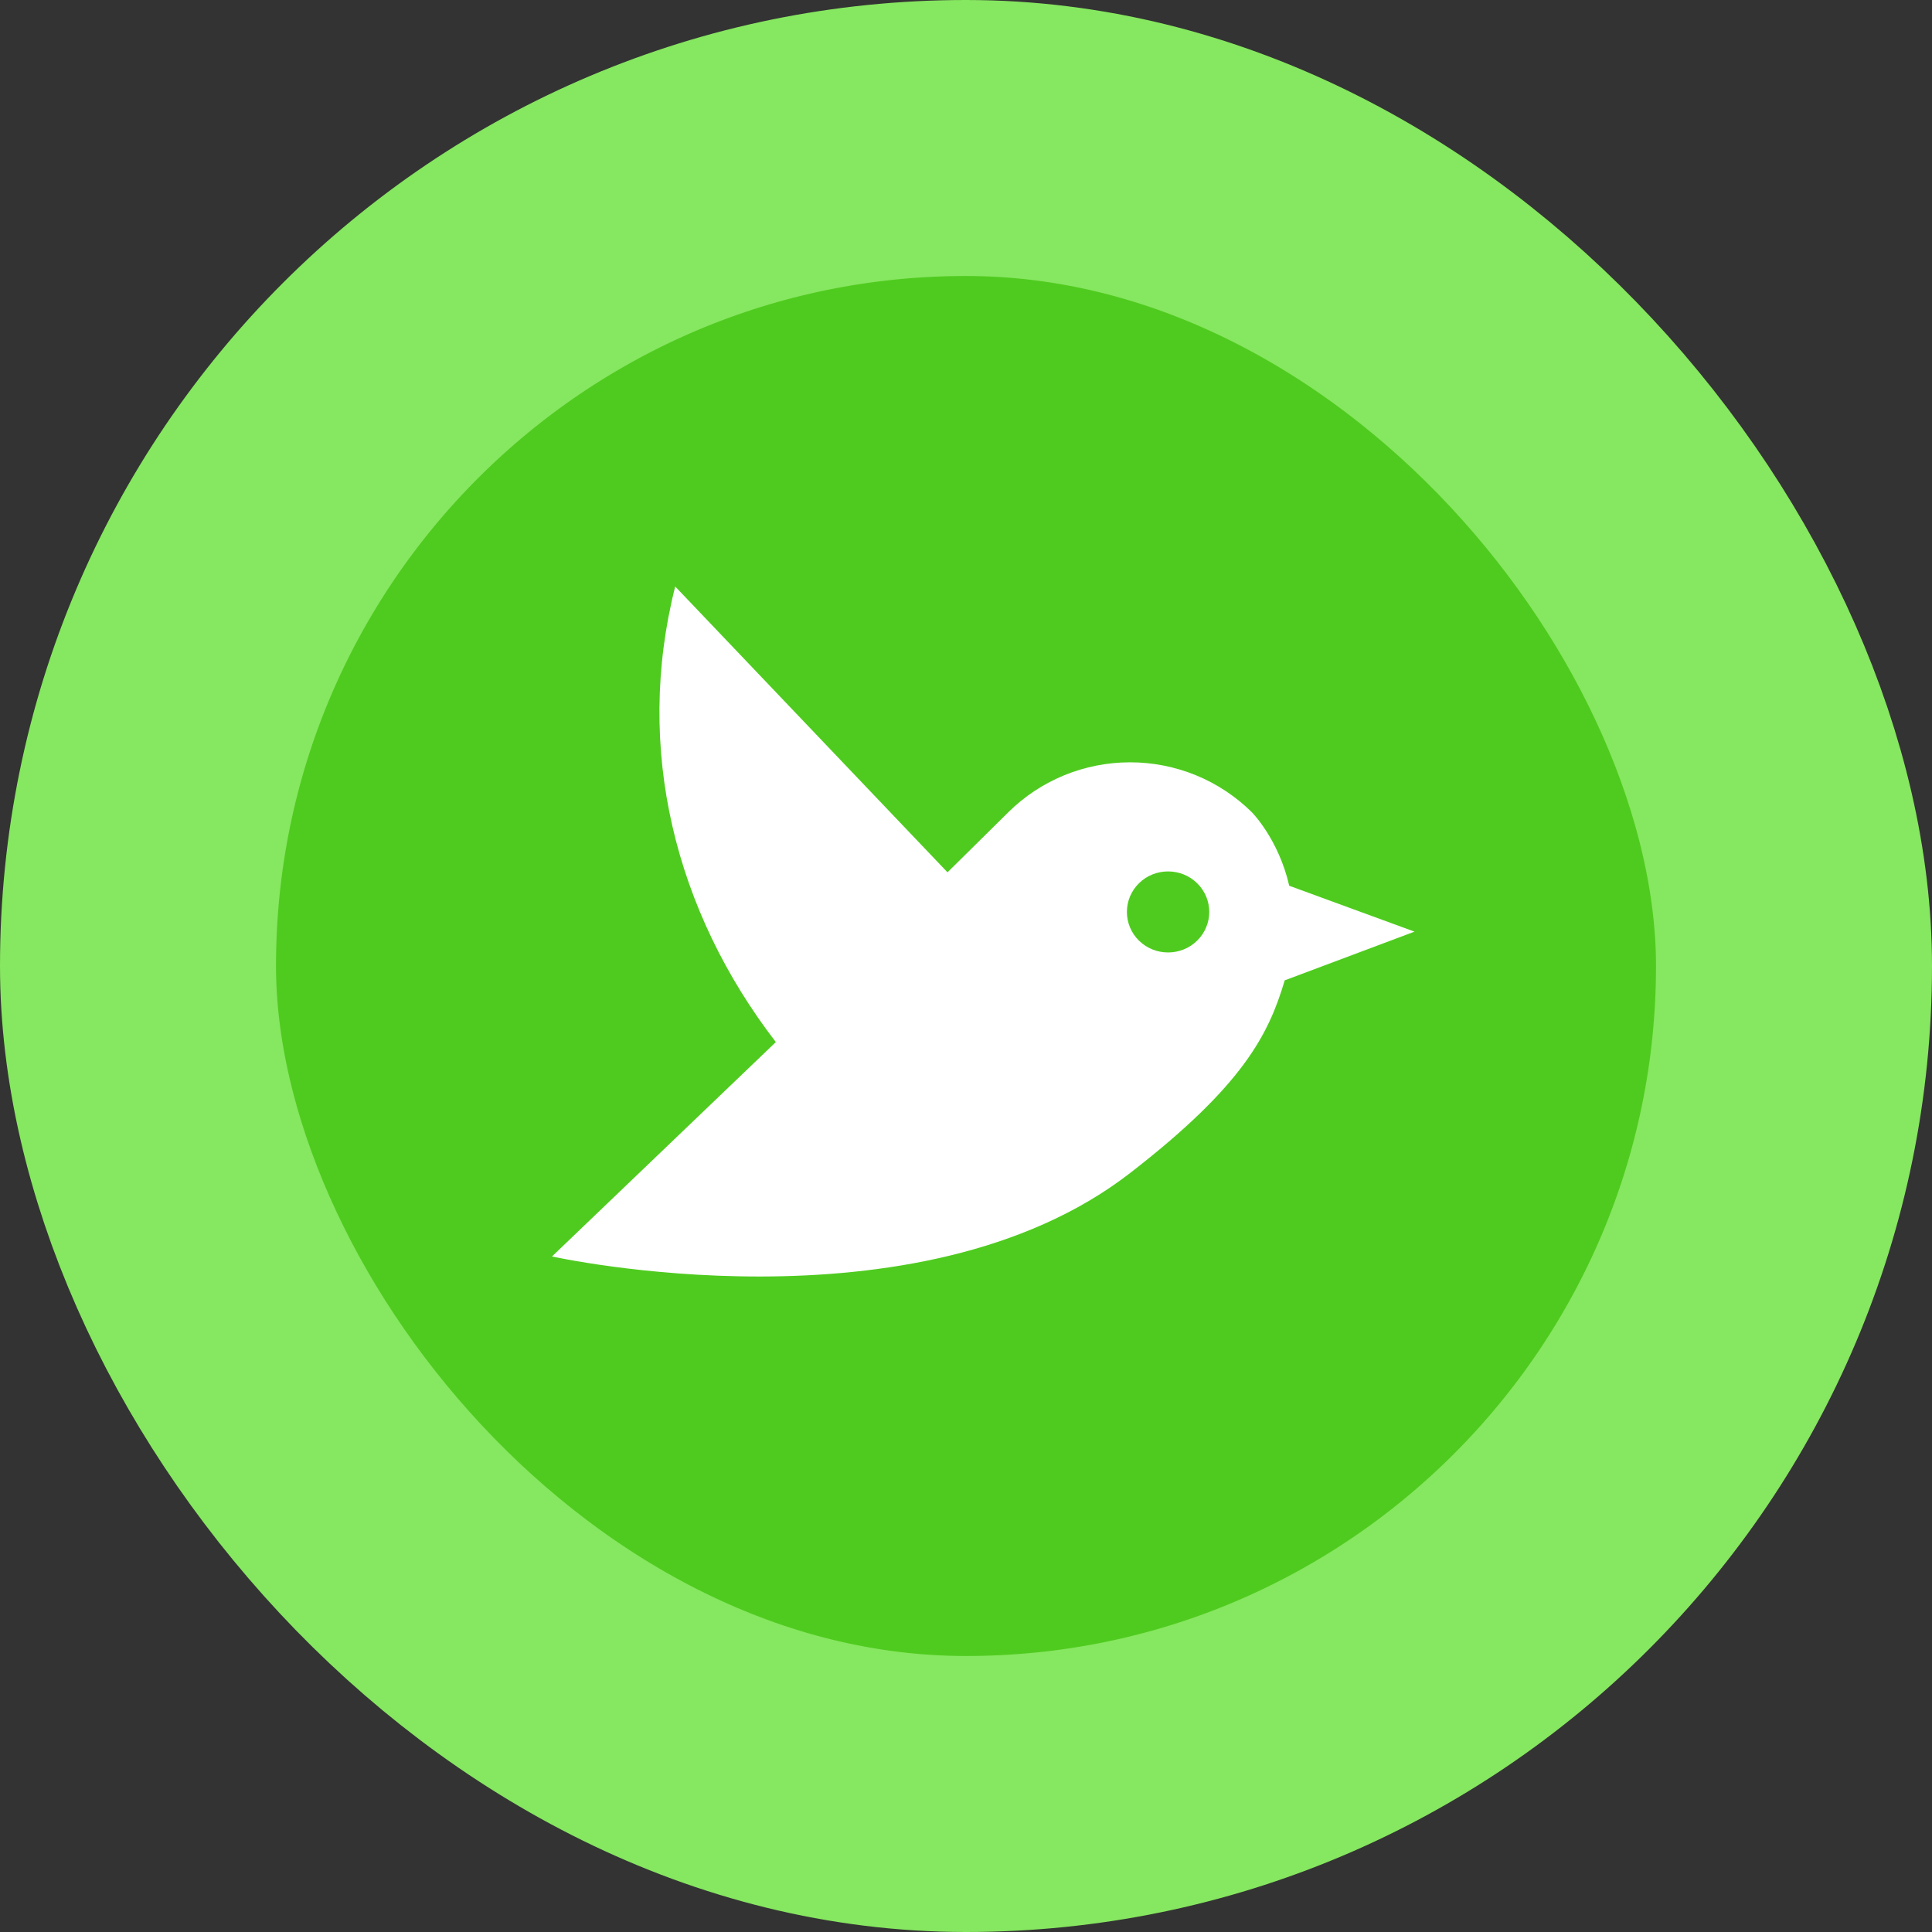 <svg xmlns="http://www.w3.org/2000/svg" width="56" height="56" viewBox="0 0 56 56" fill="none">
  <rect x="0" y="0" width="56" height="56" fill="#333333" stroke="none"/>
  <rect x="4" y="4" width="48" height="48" rx="24" fill="#4FCB1F"/>
  <path d="M41 27.004L37.369 25.674C37.059 24.32 36.286 23.544 36.286 23.544C35.822 23.085 35.272 22.721 34.667 22.472C34.061 22.224 33.412 22.096 32.756 22.096C32.1 22.096 31.451 22.224 30.845 22.472C30.24 22.721 29.689 23.085 29.226 23.544L27.464 25.285L19.571 17C18.381 21.708 19.571 26.415 22.488 30.205L16 36.419C16 36.419 26.583 38.773 32.75 34.006C36.036 31.464 36.774 29.981 37.238 28.416L41 27.004ZM34.702 27.263C34.238 27.722 33.476 27.722 33.012 27.263C32.901 27.154 32.814 27.024 32.754 26.882C32.694 26.74 32.664 26.587 32.664 26.433C32.664 26.279 32.694 26.126 32.754 25.984C32.814 25.841 32.901 25.712 33.012 25.603C33.476 25.144 34.238 25.144 34.702 25.603C35.167 26.062 35.167 26.804 34.702 27.263Z" fill="white"/>
  <rect x="4" y="4" width="48" height="48" rx="24" stroke="#86E760" stroke-width="8"/>
</svg>